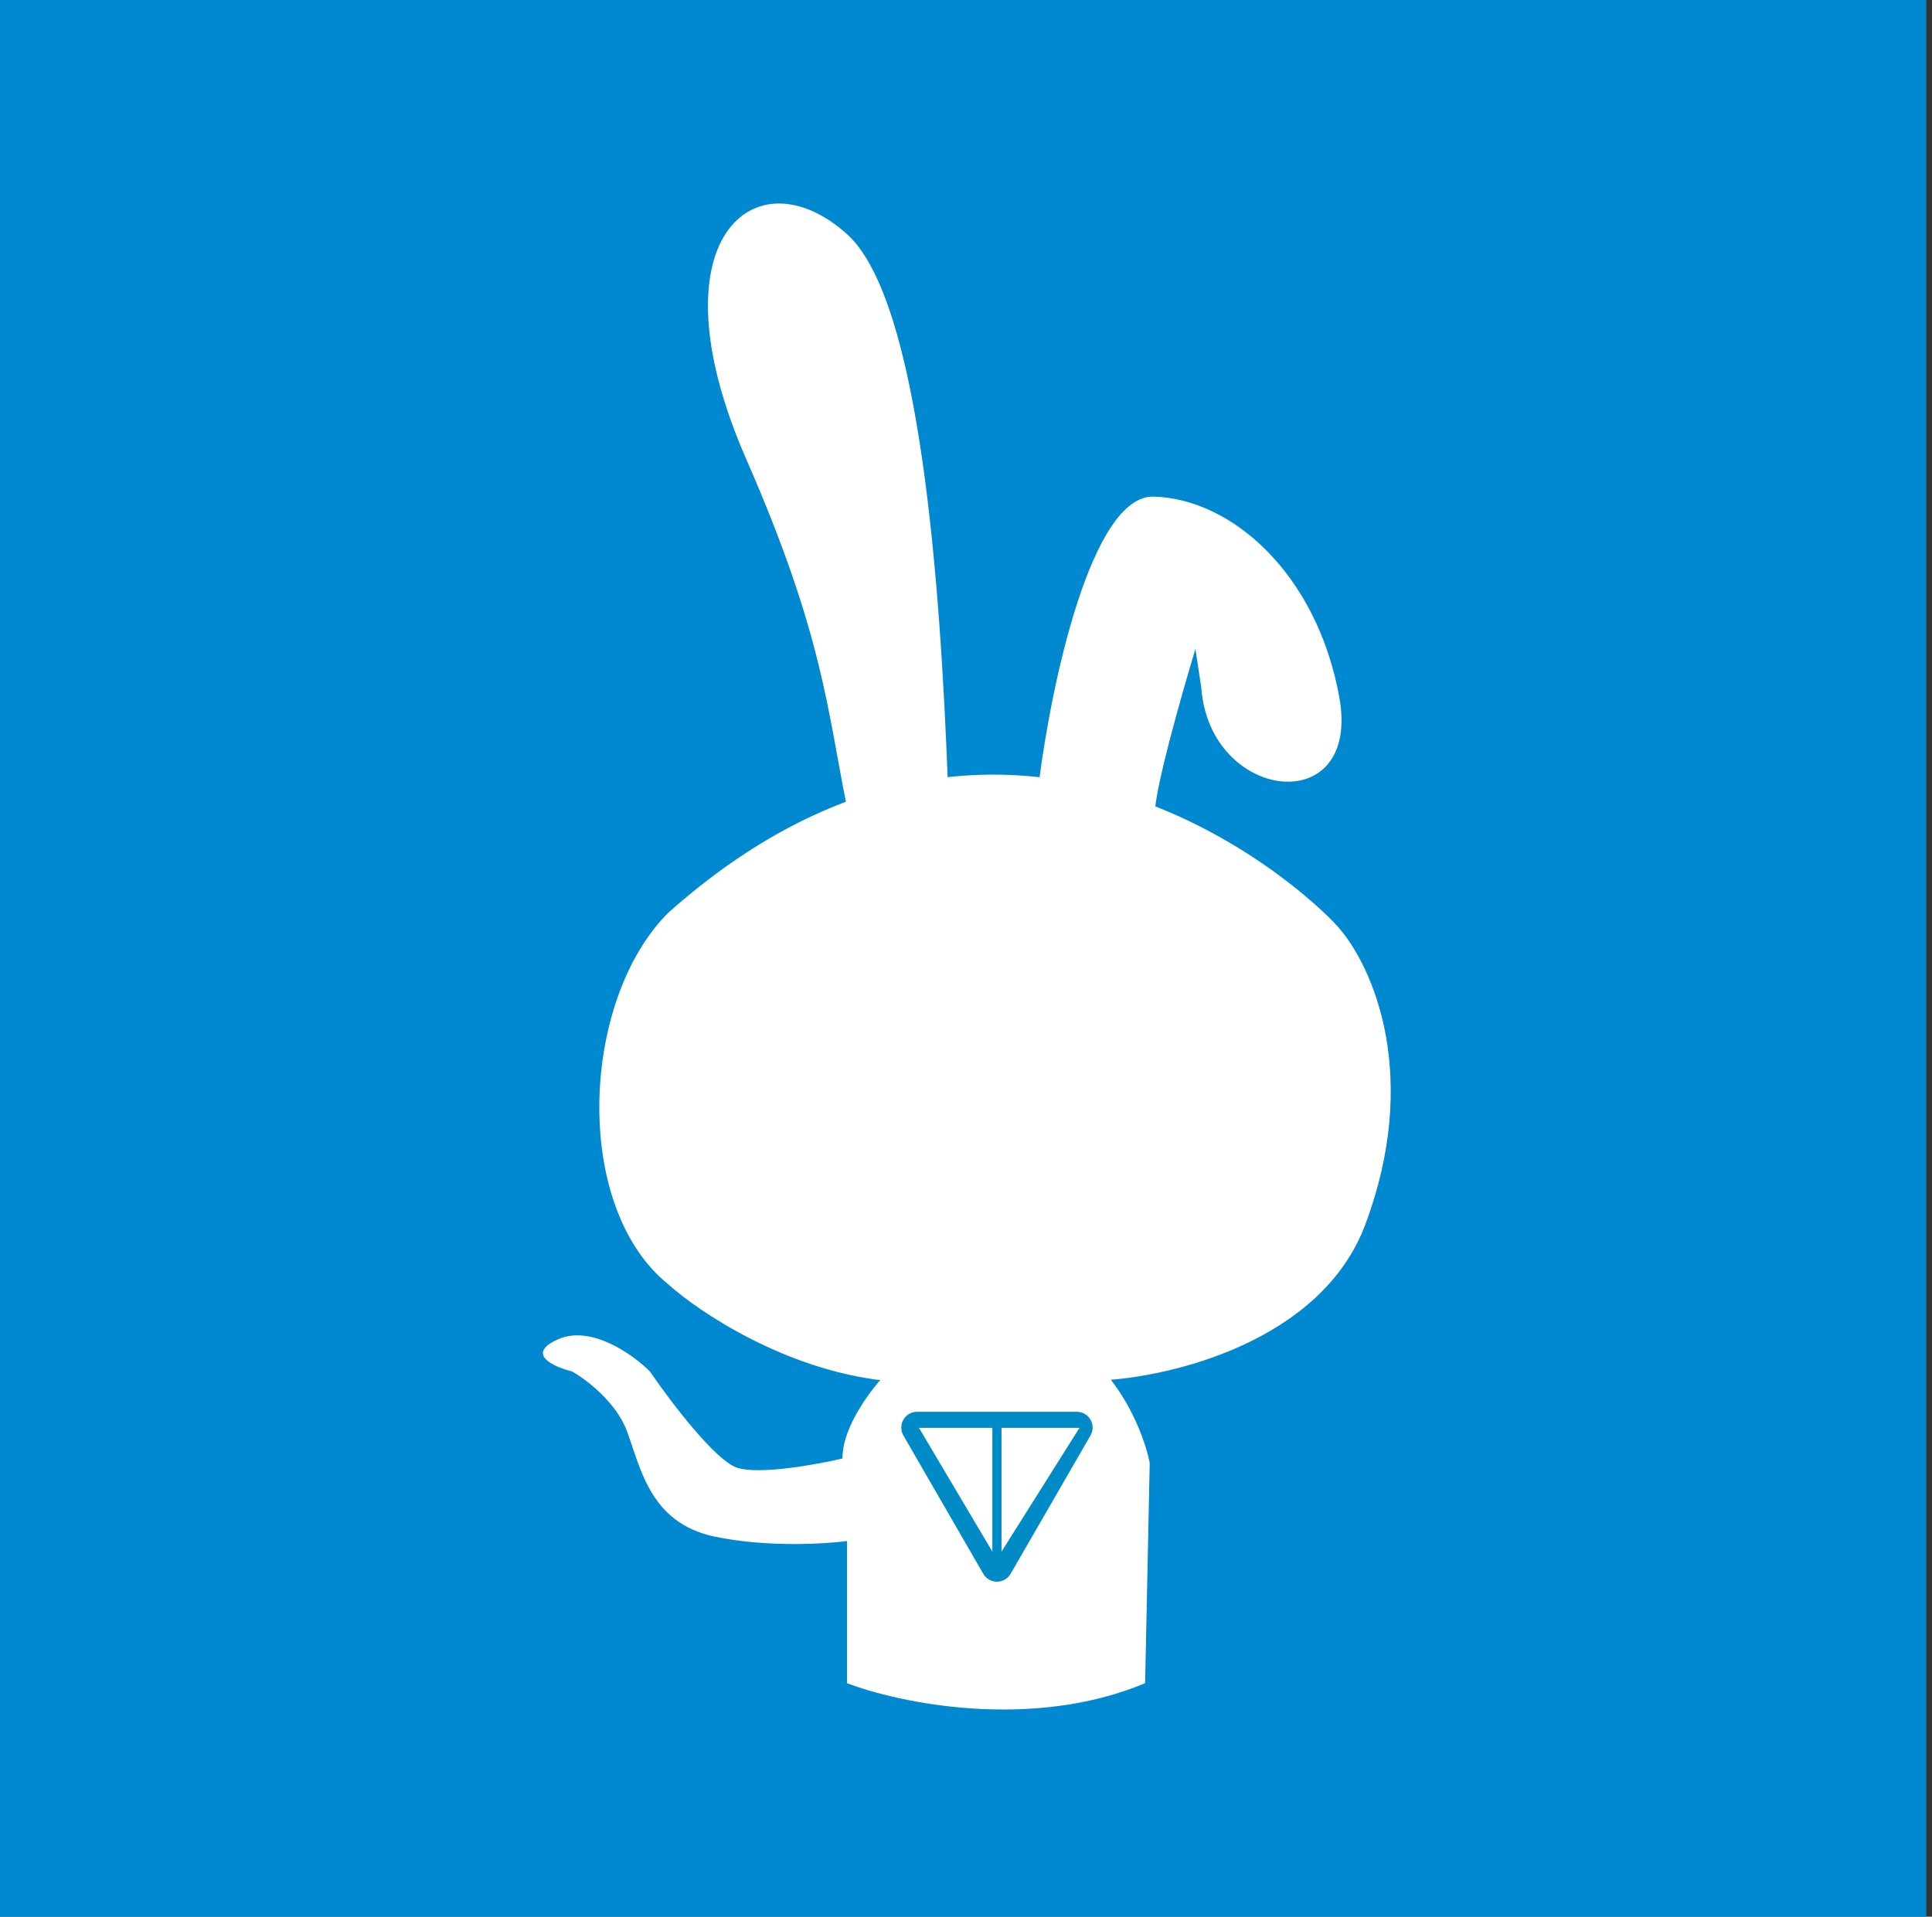 <svg width="258" height="256" viewBox="0 0 258 256" fill="none" xmlns="http://www.w3.org/2000/svg">
<rect x="0" y="0" width="258" height="256" fill="#333333" stroke="none"/>
<rect width="257.231" height="256" fill="#0089D1"/>
<path d="M182.317 163.565C176.438 179.243 156.186 183.98 146.796 184.388H118.011C104.782 182.918 93.309 175.201 89.226 171.527C76.364 161.115 77.589 133.556 89.226 121.919C133.934 82.111 173.743 118.244 178.642 123.756C183.542 129.268 189.666 143.967 182.317 163.565Z" fill="white"/>
<path d="M154.058 66.332C145.717 66.118 140.391 91.501 138.771 104.218C142.721 105.068 150.727 107.498 154.236 108.607C154.138 105.669 157.795 92.761 159.636 86.674L160.421 91.857C161.541 107.139 181.842 109.529 178.845 93.084C175.848 76.638 164.484 66.598 154.058 66.332Z" fill="white"/>
<path d="M113.113 31.277C122.912 40.096 125.567 78.027 126.587 104.77C123.158 104.77 116.176 106.812 113.113 107.832C110.459 94.767 109.926 84.806 99.637 61.288C86.776 31.891 100.864 20.253 113.113 31.277Z" fill="white"/>
<path d="M112.499 194.8C112.499 190.39 116.582 185.205 118.624 183.164H147.408C151.328 187.573 153.124 193.167 153.532 195.412L152.92 224.81C137.731 231.179 120.052 227.463 113.111 224.81V205.824C110.049 206.232 102.21 206.681 95.35 205.212C86.776 203.374 85.551 196.025 83.714 191.125C82.244 187.206 78.202 184.184 76.365 183.164C73.915 182.551 70.118 180.836 74.528 178.877C78.937 176.917 84.531 180.918 86.777 183.164C89.431 187.042 95.473 195.045 98.413 196.025C101.353 197.005 109.029 195.617 112.499 194.8Z" fill="white"/>
<path d="M134.96 210.197C134.147 211.605 132.116 211.605 131.303 210.197L120.639 191.726C119.827 190.319 120.842 188.56 122.467 188.56H143.796C145.421 188.56 146.436 190.319 145.624 191.726L134.96 210.197Z" fill="#008BC7"/>
<path d="M132.519 207.239L122.72 190.704L132.519 190.704L132.519 207.239Z" fill="white"/>
<path d="M133.744 207.239L144.155 190.704L133.744 190.704L133.744 207.239Z" fill="white"/>
</svg>
